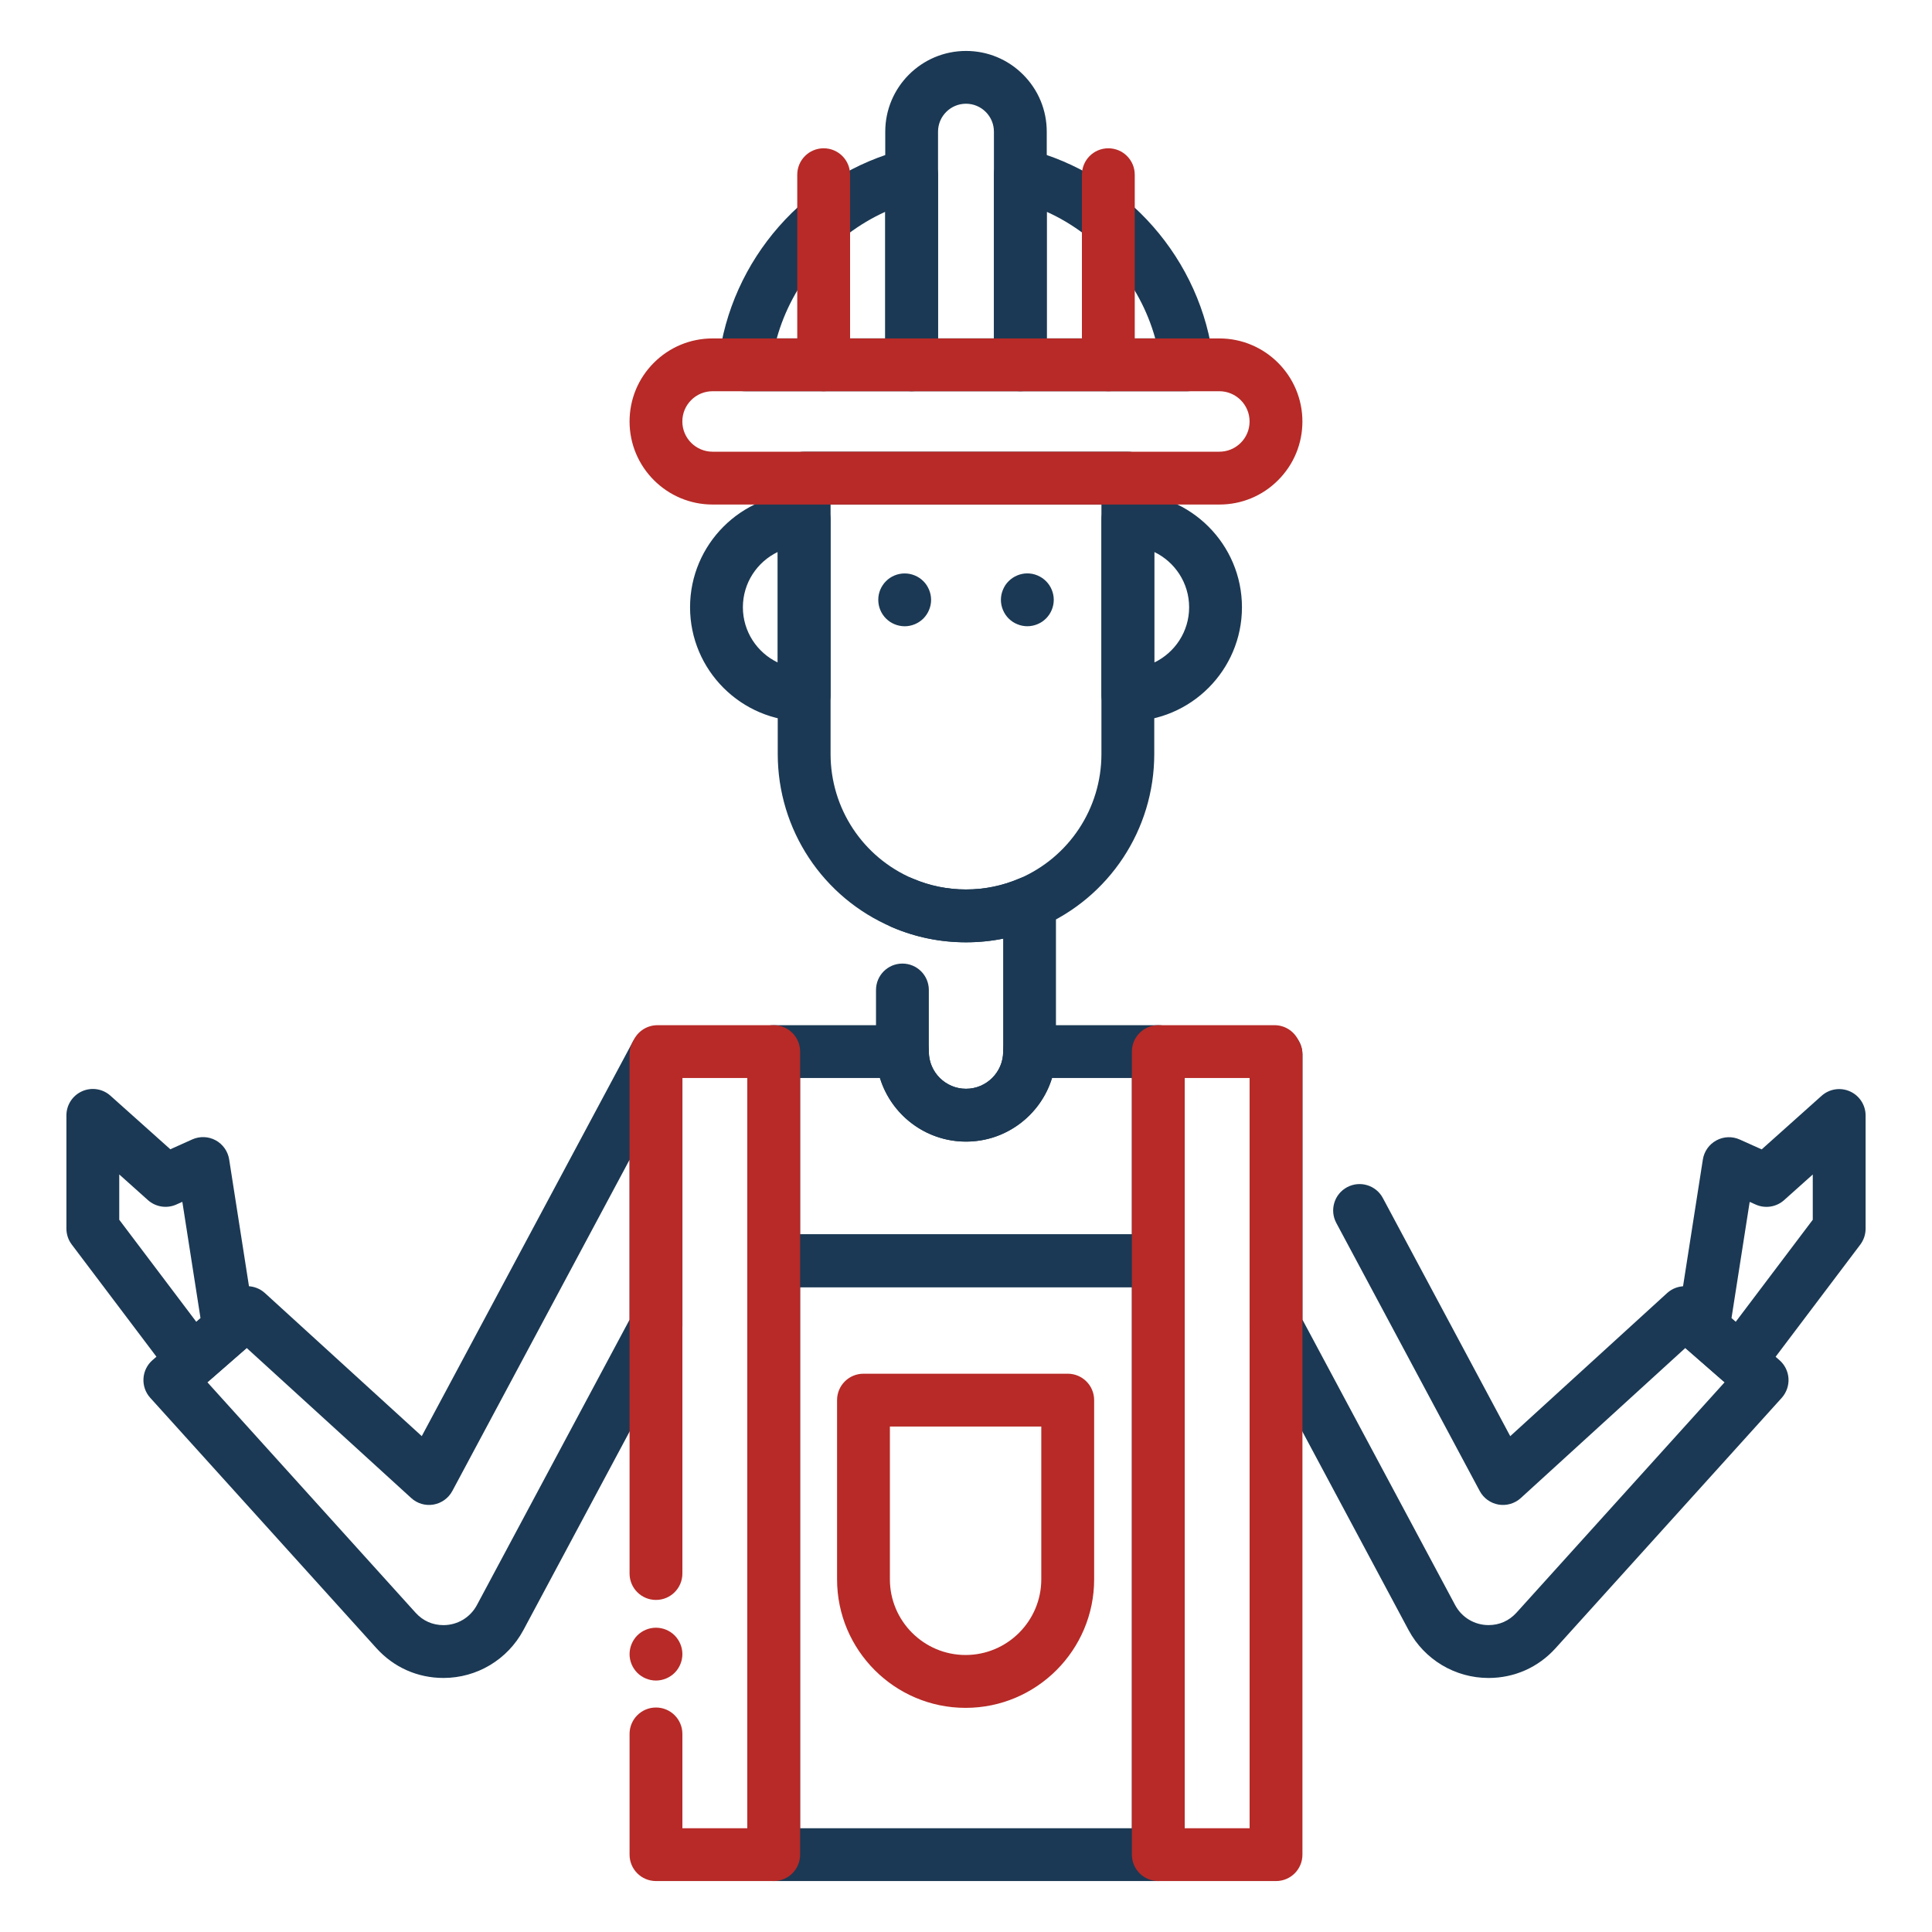 <svg width="122" height="122" viewBox="0 0 122 122" fill="none" xmlns="http://www.w3.org/2000/svg">
<path d="M61 59.504C59.377 59.504 57.807 59.182 56.328 58.548C51.946 56.673 49.112 52.381 49.112 47.613V30.193C49.112 29.27 49.858 28.525 50.78 28.525H71.22C72.142 28.525 72.888 29.27 72.888 30.193V47.613C72.888 52.381 70.055 56.673 65.671 58.55C64.193 59.182 62.623 59.504 61 59.504ZM52.448 31.861V47.613C52.448 51.045 54.486 54.133 57.64 55.481C58.701 55.937 59.833 56.168 61 56.168C62.168 56.168 63.297 55.937 64.358 55.484C67.512 54.133 69.552 51.045 69.552 47.613V31.861H52.448Z" fill="#1B3954"/>
<path d="M50.78 45.55C46.808 45.55 43.575 42.318 43.575 38.346C43.575 34.374 46.808 31.141 50.78 31.141C51.703 31.141 52.448 31.886 52.448 32.809V43.882C52.448 44.804 51.703 45.55 50.78 45.55ZM49.112 34.855C47.811 35.48 46.911 36.809 46.911 38.346C46.911 39.883 47.811 41.213 49.112 41.835V34.855Z" fill="#1B3954"/>
<path d="M71.22 45.55C70.298 45.55 69.552 44.804 69.552 43.882V32.809C69.552 31.886 70.298 31.141 71.22 31.141C75.192 31.141 78.426 34.374 78.426 38.346C78.426 42.318 75.192 45.55 71.22 45.55ZM72.888 34.855V41.837C74.189 41.213 75.09 39.883 75.09 38.349C75.09 36.809 74.189 35.48 72.888 34.855Z" fill="#1B3954"/>
<path d="M57.569 24.705H47.03C46.553 24.705 46.101 24.503 45.784 24.148C45.467 23.793 45.317 23.319 45.371 22.847C46.12 16.396 50.859 10.999 57.162 9.417C57.66 9.293 58.189 9.403 58.594 9.72C58.999 10.037 59.235 10.521 59.235 11.035V23.04C59.237 23.959 58.489 24.705 57.569 24.705ZM49.05 21.369H55.901V13.375C52.565 14.888 50.032 17.836 49.05 21.369Z" fill="#1B3954"/>
<path d="M74.97 24.705H64.431C63.509 24.705 62.763 23.959 62.763 23.037V11.033C62.763 10.518 62.999 10.034 63.404 9.717C63.809 9.4 64.338 9.291 64.836 9.415C71.139 10.997 75.878 16.394 76.626 22.844C76.681 23.316 76.531 23.79 76.214 24.145C75.9 24.503 75.447 24.705 74.97 24.705ZM66.099 21.369H72.95C71.968 17.835 69.435 14.886 66.099 13.375V21.369Z" fill="#1B3954"/>
<path d="M64.431 24.705H57.569C56.647 24.705 55.901 23.959 55.901 23.037V8.316C55.901 5.504 58.188 3.217 61 3.217C62.363 3.217 63.643 3.748 64.605 4.711C65.568 5.673 66.099 6.955 66.099 8.318V23.039C66.099 23.959 65.353 24.705 64.431 24.705ZM59.237 21.369H62.763V8.316C62.763 7.844 62.58 7.401 62.246 7.067C61.913 6.734 61.469 6.55 60.998 6.55C60.026 6.55 59.234 7.341 59.234 8.314V21.369H59.237Z" fill="#1B3954"/>
<path d="M69.988 24.705C69.066 24.705 68.32 23.959 68.32 23.037V11.033C68.32 10.11 69.066 9.364 69.988 9.364C70.91 9.364 71.656 10.11 71.656 11.033V23.037C71.656 23.959 70.91 24.705 69.988 24.705Z" fill="#B72A27"/>
<path d="M52.012 24.705C51.09 24.705 50.344 23.959 50.344 23.037V11.033C50.344 10.11 51.09 9.364 52.012 9.364C52.934 9.364 53.68 10.11 53.68 11.033V23.037C53.68 23.959 52.932 24.705 52.012 24.705Z" fill="#B72A27"/>
<path d="M61 72.089C57.866 72.089 55.317 69.54 55.317 66.406V62.515C55.317 61.593 56.063 60.847 56.985 60.847C57.907 60.847 58.653 61.593 58.653 62.515V66.406C58.653 67.7 59.706 68.754 61 68.754C62.294 68.754 63.347 67.7 63.347 66.406V59.272C62.58 59.427 61.796 59.503 61 59.503C59.377 59.503 57.804 59.182 56.327 58.548C55.481 58.186 55.088 57.204 55.45 56.358C55.812 55.512 56.794 55.119 57.64 55.481C58.7 55.936 59.83 56.165 60.997 56.165C62.165 56.165 63.294 55.934 64.355 55.481C64.869 55.26 65.463 55.312 65.93 55.622C66.397 55.929 66.68 56.453 66.68 57.013V66.404C66.683 69.54 64.133 72.089 61 72.089Z" fill="#1B3954"/>
<path d="M77.001 31.86H44.999C42.107 31.86 39.755 29.506 39.755 26.616C39.755 25.215 40.3 23.897 41.289 22.908C42.281 21.917 43.598 21.371 44.999 21.371H76.998C79.891 21.371 82.243 23.725 82.243 26.616C82.243 28.017 81.697 29.334 80.708 30.323C79.719 31.315 78.402 31.86 77.001 31.86ZM44.999 24.705C44.489 24.705 44.008 24.902 43.646 25.265C43.286 25.624 43.088 26.103 43.088 26.616C43.088 27.669 43.946 28.524 44.997 28.524H76.996C77.508 28.524 77.987 28.326 78.349 27.964C78.709 27.605 78.907 27.126 78.907 26.613C78.907 25.56 78.049 24.705 76.998 24.705H44.999Z" fill="#B72A27"/>
<path d="M60.974 107.846C56.499 107.846 52.858 104.205 52.858 99.73V88.414C52.858 87.492 53.604 86.746 54.526 86.746H67.424C68.346 86.746 69.092 87.492 69.092 88.414V99.73C69.092 104.203 65.451 107.846 60.974 107.846ZM56.194 90.08V99.728C56.194 102.363 58.338 104.508 60.974 104.508C63.609 104.508 65.754 102.363 65.754 99.728V90.08H56.194Z" fill="#B72A27"/>
<path d="M73.143 118.783H48.857C47.935 118.783 47.189 118.037 47.189 117.115V79.612C47.189 78.69 47.935 77.944 48.857 77.944H73.143C74.065 77.944 74.811 78.69 74.811 79.612V117.115C74.811 118.037 74.065 118.783 73.143 118.783ZM50.525 115.447H71.475V81.28H50.525V115.447Z" fill="#1B3954"/>
<path d="M28.003 105.958C26.368 105.958 24.862 105.289 23.764 104.071L9.486 88.266C9.186 87.935 9.033 87.496 9.06 87.048C9.086 86.603 9.291 86.183 9.629 85.89L14.509 81.63C15.148 81.072 16.103 81.084 16.73 81.654L26.633 90.687L39.955 65.789C40.315 65.115 41.089 64.772 41.83 64.957C42.571 65.143 43.093 65.81 43.093 66.575V83.748C43.093 84.022 43.026 84.294 42.895 84.534L33.05 102.937C32.051 104.8 30.116 105.958 28.003 105.958ZM13.098 87.289L26.24 101.836C26.704 102.351 27.314 102.622 28.005 102.622C28.887 102.622 29.695 102.139 30.112 101.362L39.757 83.331V73.231L28.563 94.152C28.32 94.604 27.881 94.921 27.374 95.009C26.866 95.097 26.347 94.945 25.968 94.597L15.579 85.123L13.098 87.289Z" fill="#1B3954"/>
<path d="M73.143 81.28H48.857C47.935 81.28 47.19 80.534 47.19 79.612V66.406C47.19 65.484 47.935 64.738 48.857 64.738H56.985C57.907 64.738 58.653 65.484 58.653 66.406C58.653 67.7 59.706 68.753 61 68.753C62.294 68.753 63.347 67.7 63.347 66.406C63.347 65.484 64.093 64.738 65.015 64.738H73.143C74.065 64.738 74.811 65.484 74.811 66.406V79.612C74.811 80.534 74.065 81.28 73.143 81.28ZM50.525 77.944H71.475V68.074H66.433C65.718 70.397 63.552 72.089 61 72.089C58.448 72.089 56.282 70.397 55.567 68.074H50.525V77.944Z" fill="#1B3954"/>
<path d="M12.145 87.575C12.088 87.575 12.031 87.573 11.974 87.566C11.514 87.518 11.092 87.282 10.813 86.91L4.53 78.587C4.311 78.299 4.194 77.944 4.194 77.582V70.433C4.194 69.776 4.58 69.18 5.18 68.911C5.781 68.641 6.484 68.751 6.972 69.189L10.756 72.573L12.14 71.951C12.615 71.739 13.163 71.758 13.618 72.006C14.075 72.254 14.39 72.702 14.471 73.214L16.098 83.629C16.186 84.194 15.979 84.766 15.548 85.142L13.241 87.156C12.936 87.43 12.548 87.575 12.145 87.575ZM7.53 77.024L12.398 83.472L12.662 83.241L11.514 75.892L11.135 76.062C10.534 76.331 9.832 76.221 9.341 75.783L7.53 74.162V77.024Z" fill="#1B3954"/>
<path d="M48.857 118.783H41.423C40.501 118.783 39.755 118.037 39.755 117.115V109.492C39.755 108.57 40.501 107.824 41.423 107.824C42.345 107.824 43.091 108.57 43.091 109.492V115.447H47.189V68.074H43.091V99.363C43.091 100.285 42.345 101.031 41.423 101.031C40.501 101.031 39.755 100.285 39.755 99.363V66.578C39.755 66.301 39.824 66.027 39.955 65.784L40.048 65.613C40.339 65.074 40.903 64.738 41.516 64.738H48.857C49.779 64.738 50.525 65.484 50.525 66.406V117.115C50.525 118.037 49.779 118.783 48.857 118.783Z" fill="#B72A27"/>
<path d="M41.423 106.121C40.984 106.121 40.553 105.942 40.243 105.632C39.934 105.322 39.755 104.893 39.755 104.453C39.755 104.345 39.767 104.236 39.788 104.129C39.81 104.021 39.841 103.917 39.884 103.816C39.924 103.714 39.977 103.619 40.036 103.528C40.098 103.435 40.167 103.349 40.243 103.273C40.553 102.963 40.984 102.785 41.423 102.785C41.861 102.785 42.293 102.963 42.602 103.273C42.912 103.585 43.091 104.014 43.091 104.453C43.091 104.891 42.912 105.322 42.602 105.632C42.293 105.942 41.861 106.121 41.423 106.121Z" fill="#B72A27"/>
<path d="M93.997 105.959C91.884 105.959 89.949 104.801 88.95 102.94L79.107 84.537C78.978 84.294 78.909 84.025 78.909 83.751V66.578C78.909 65.656 79.655 64.91 80.577 64.91C81.499 64.91 82.245 65.656 82.245 66.578V83.331L91.891 101.362C92.308 102.139 93.113 102.62 93.997 102.62C94.686 102.62 95.296 102.349 95.763 101.834L108.904 87.287L106.424 85.121L96.034 94.597C95.653 94.945 95.134 95.095 94.629 95.01C94.121 94.921 93.683 94.607 93.44 94.152L84.382 77.224C83.949 76.412 84.254 75.401 85.066 74.968C85.879 74.534 86.889 74.839 87.323 75.652L95.367 90.69L105.27 81.656C105.897 81.084 106.852 81.075 107.491 81.632L112.371 85.893C112.707 86.186 112.912 86.605 112.938 87.051C112.964 87.497 112.809 87.935 112.512 88.269L98.234 104.074C97.138 105.289 95.632 105.959 93.997 105.959Z" fill="#1B3954"/>
<path d="M109.855 87.575C109.455 87.575 109.064 87.43 108.759 87.163L106.453 85.15C106.021 84.773 105.814 84.201 105.902 83.636L107.53 73.221C107.611 72.707 107.925 72.261 108.383 72.013C108.84 71.765 109.386 71.744 109.86 71.958L111.245 72.58L115.028 69.197C115.519 68.758 116.22 68.649 116.82 68.918C117.421 69.187 117.807 69.783 117.807 70.44V77.589C117.807 77.951 117.688 78.304 117.471 78.594L111.187 86.918C110.909 87.287 110.489 87.523 110.027 87.573C109.97 87.57 109.913 87.575 109.855 87.575ZM109.338 83.241L109.603 83.472L114.471 77.024V74.165L112.66 75.785C112.169 76.224 111.466 76.333 110.866 76.064L110.487 75.895L109.338 83.241Z" fill="#1B3954"/>
<path d="M80.577 118.783H73.143C72.221 118.783 71.475 118.037 71.475 117.115V66.406C71.475 65.484 72.221 64.738 73.143 64.738H80.484C81.097 64.738 81.659 65.074 81.95 65.613L82.043 65.784C82.174 66.027 82.245 66.301 82.245 66.578V117.115C82.245 118.037 81.5 118.783 80.577 118.783ZM74.811 115.447H78.909V68.074H74.811V115.447Z" fill="#B72A27"/>
<path d="M57.128 39.547C57.018 39.547 56.909 39.535 56.801 39.513C56.694 39.492 56.589 39.461 56.489 39.418C56.389 39.377 56.292 39.325 56.201 39.266C56.111 39.203 56.025 39.134 55.948 39.058C55.636 38.746 55.46 38.317 55.46 37.879C55.46 37.769 55.469 37.659 55.491 37.552C55.512 37.445 55.546 37.34 55.586 37.24C55.629 37.14 55.679 37.042 55.741 36.952C55.801 36.861 55.87 36.775 55.948 36.699C56.258 36.387 56.687 36.211 57.128 36.211C57.566 36.211 57.995 36.387 58.307 36.699C58.384 36.775 58.453 36.861 58.515 36.952C58.574 37.042 58.624 37.14 58.667 37.24C58.708 37.34 58.741 37.445 58.763 37.552C58.784 37.659 58.796 37.769 58.796 37.879C58.796 38.317 58.617 38.746 58.307 39.058C57.995 39.368 57.566 39.547 57.128 39.547Z" fill="#1B3954"/>
<path d="M64.872 39.545C64.765 39.545 64.655 39.533 64.548 39.512C64.441 39.49 64.336 39.459 64.236 39.416C64.133 39.376 64.038 39.324 63.947 39.264C63.855 39.202 63.771 39.133 63.693 39.057C63.383 38.745 63.204 38.316 63.204 37.877C63.204 37.768 63.216 37.658 63.237 37.551C63.259 37.444 63.292 37.339 63.333 37.239C63.376 37.139 63.426 37.041 63.485 36.95C63.547 36.86 63.616 36.774 63.693 36.698C63.771 36.621 63.855 36.55 63.947 36.49C64.038 36.431 64.133 36.378 64.236 36.336C64.336 36.295 64.441 36.262 64.548 36.24C64.763 36.197 64.984 36.197 65.198 36.24C65.306 36.262 65.411 36.295 65.511 36.336C65.611 36.378 65.708 36.431 65.799 36.49C65.889 36.55 65.975 36.621 66.052 36.698C66.364 37.007 66.542 37.439 66.542 37.877C66.542 38.316 66.364 38.745 66.052 39.057C65.975 39.133 65.889 39.202 65.799 39.264C65.708 39.324 65.611 39.376 65.511 39.416C65.411 39.459 65.306 39.49 65.198 39.512C65.091 39.533 64.982 39.545 64.872 39.545Z" fill="#1B3954"/>
</svg>
